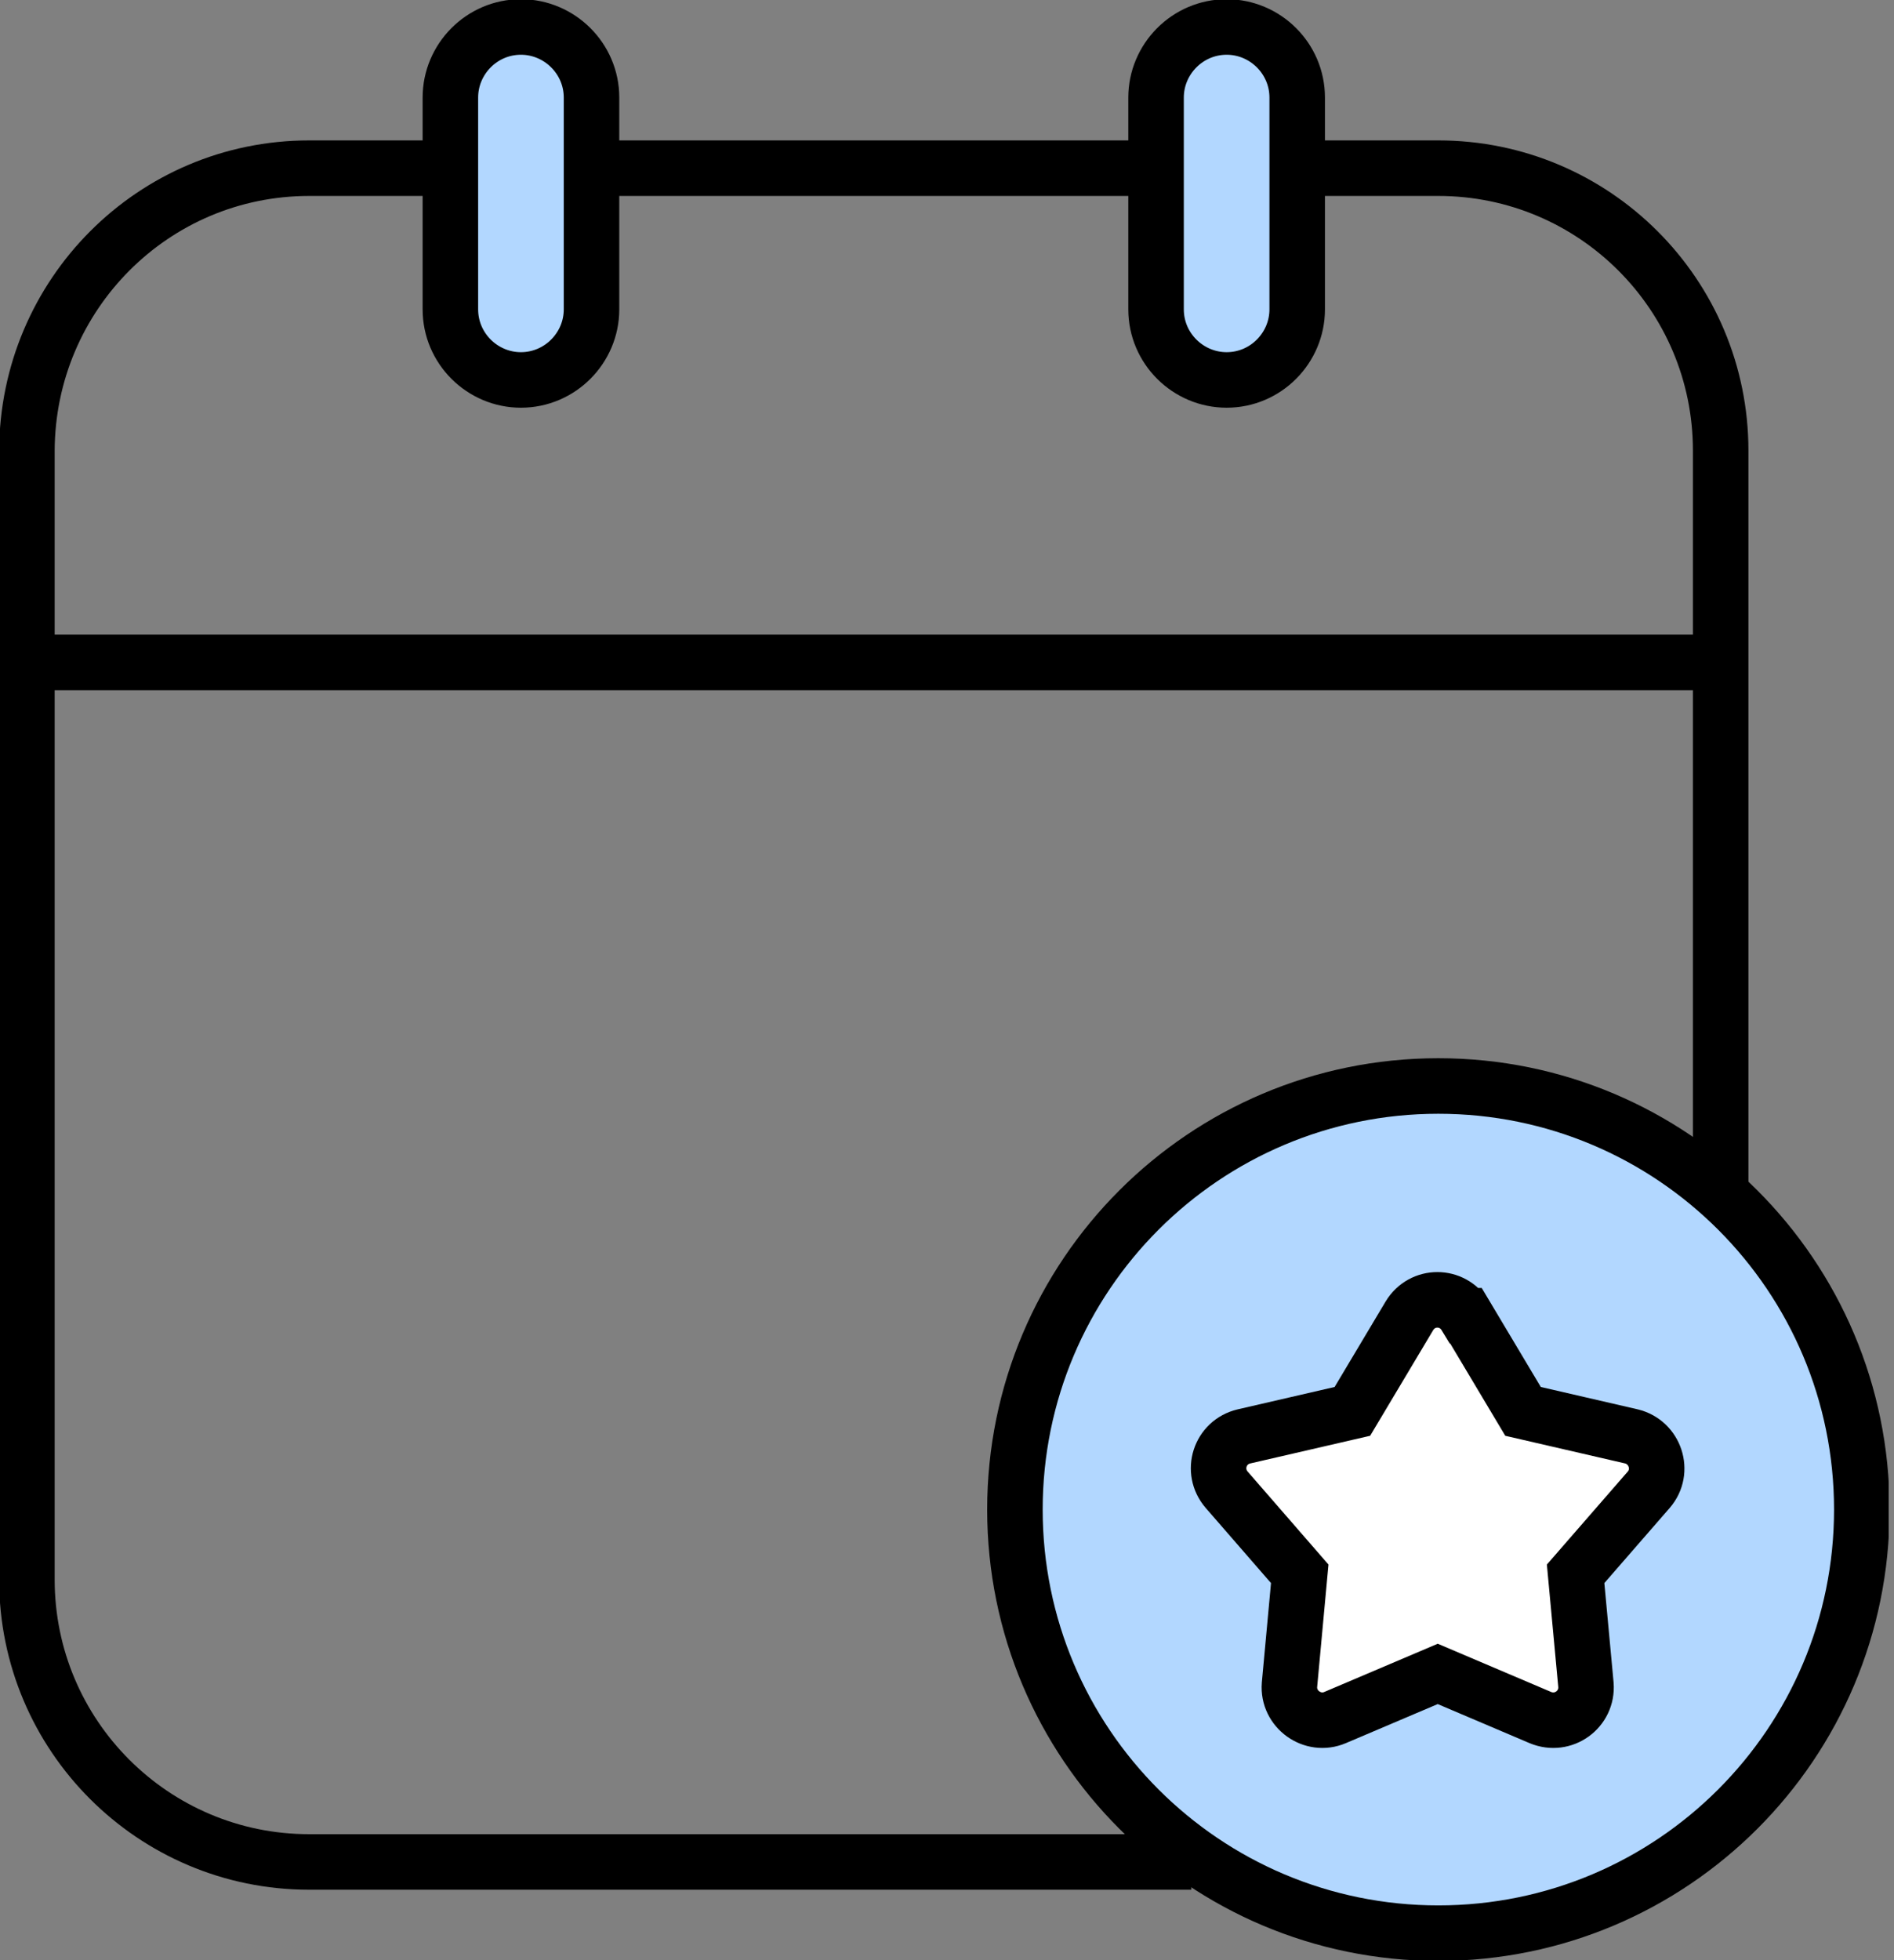 <svg width="29" height="30" viewBox="0 0 29 30" fill="none" xmlns="http://www.w3.org/2000/svg">
<rect x="0" y="0" width="29" height="30" fill="#808080" stroke="none"/>
<g id="_&#235;&#160;&#136;&#236;&#157;&#180;&#236;&#150;&#180;_5" clip-path="url(#clip0_307_2571)">
<path id="Vector" d="M22.023 29.587C25.604 29.587 28.507 26.685 28.507 23.104C28.507 19.523 25.604 16.621 22.023 16.621C18.443 16.621 15.54 19.523 15.54 23.104C15.54 26.685 18.443 29.587 22.023 29.587Z" fill="#B2D7FF"/>
<g id="Group">
<g id="Group_2">
<path id="Vector_2" d="M18.241 28.497H4.734C2.347 28.497 0.412 26.562 0.412 24.175V6.896C0.422 4.509 2.347 2.574 4.734 2.574H6.895" stroke="black" stroke-width="0.85" stroke-miterlimit="10"/>
<path id="Vector_3" d="M19.862 2.574H22.023C24.41 2.574 26.346 4.509 26.346 6.896V18.242" stroke="black" stroke-width="0.85" stroke-miterlimit="10"/>
<path id="Vector_4" d="M9.057 2.574H17.701" stroke="black" stroke-width="0.85" stroke-miterlimit="10"/>
<path id="Vector_5" d="M0.422 10.138H26.335" stroke="black" stroke-width="0.85" stroke-miterlimit="10"/>
<path id="Vector_6" d="M7.976 5.815C7.387 5.815 6.896 5.334 6.896 4.735V1.493C6.896 0.904 7.377 0.413 7.976 0.413C8.565 0.413 9.057 0.894 9.057 1.493V4.735C9.057 5.324 8.575 5.815 7.976 5.815Z" fill="#B2D7FF" stroke="black" stroke-width="0.85" stroke-miterlimit="10"/>
<path id="Vector_7" d="M18.782 5.815C18.192 5.815 17.701 5.334 17.701 4.735V1.493C17.701 0.904 18.183 0.413 18.782 0.413C19.371 0.413 19.862 0.894 19.862 1.493V4.735C19.862 5.324 19.381 5.815 18.782 5.815Z" fill="#B2D7FF" stroke="black" stroke-width="0.85" stroke-miterlimit="10"/>
<path id="Vector_8" d="M22.023 29.587C25.604 29.587 28.507 26.685 28.507 23.104C28.507 19.523 25.604 16.621 22.023 16.621C18.443 16.621 15.54 19.523 15.54 23.104C15.54 26.685 18.443 29.587 22.023 29.587Z" stroke="black" stroke-width="0.85" stroke-miterlimit="10"/>
</g>
<path id="Vector_9" d="M22.446 20.137L23.32 21.601L24.98 21.984C25.343 22.073 25.491 22.515 25.245 22.8L24.125 24.087L24.283 25.786C24.312 26.159 23.939 26.434 23.585 26.287L22.014 25.619L20.442 26.287C20.098 26.434 19.715 26.159 19.744 25.786L19.901 24.087L18.782 22.8C18.536 22.515 18.674 22.073 19.047 21.984L20.707 21.601L21.581 20.137C21.778 19.813 22.239 19.813 22.436 20.137H22.446Z" fill="white" stroke="black" stroke-width="0.85" stroke-miterlimit="10"/>
</g>
</g>
<defs>
<clipPath id="clip0_307_2571">
<rect width="28.919" height="30" fill="white"/>
</clipPath>
</defs>
</svg>
